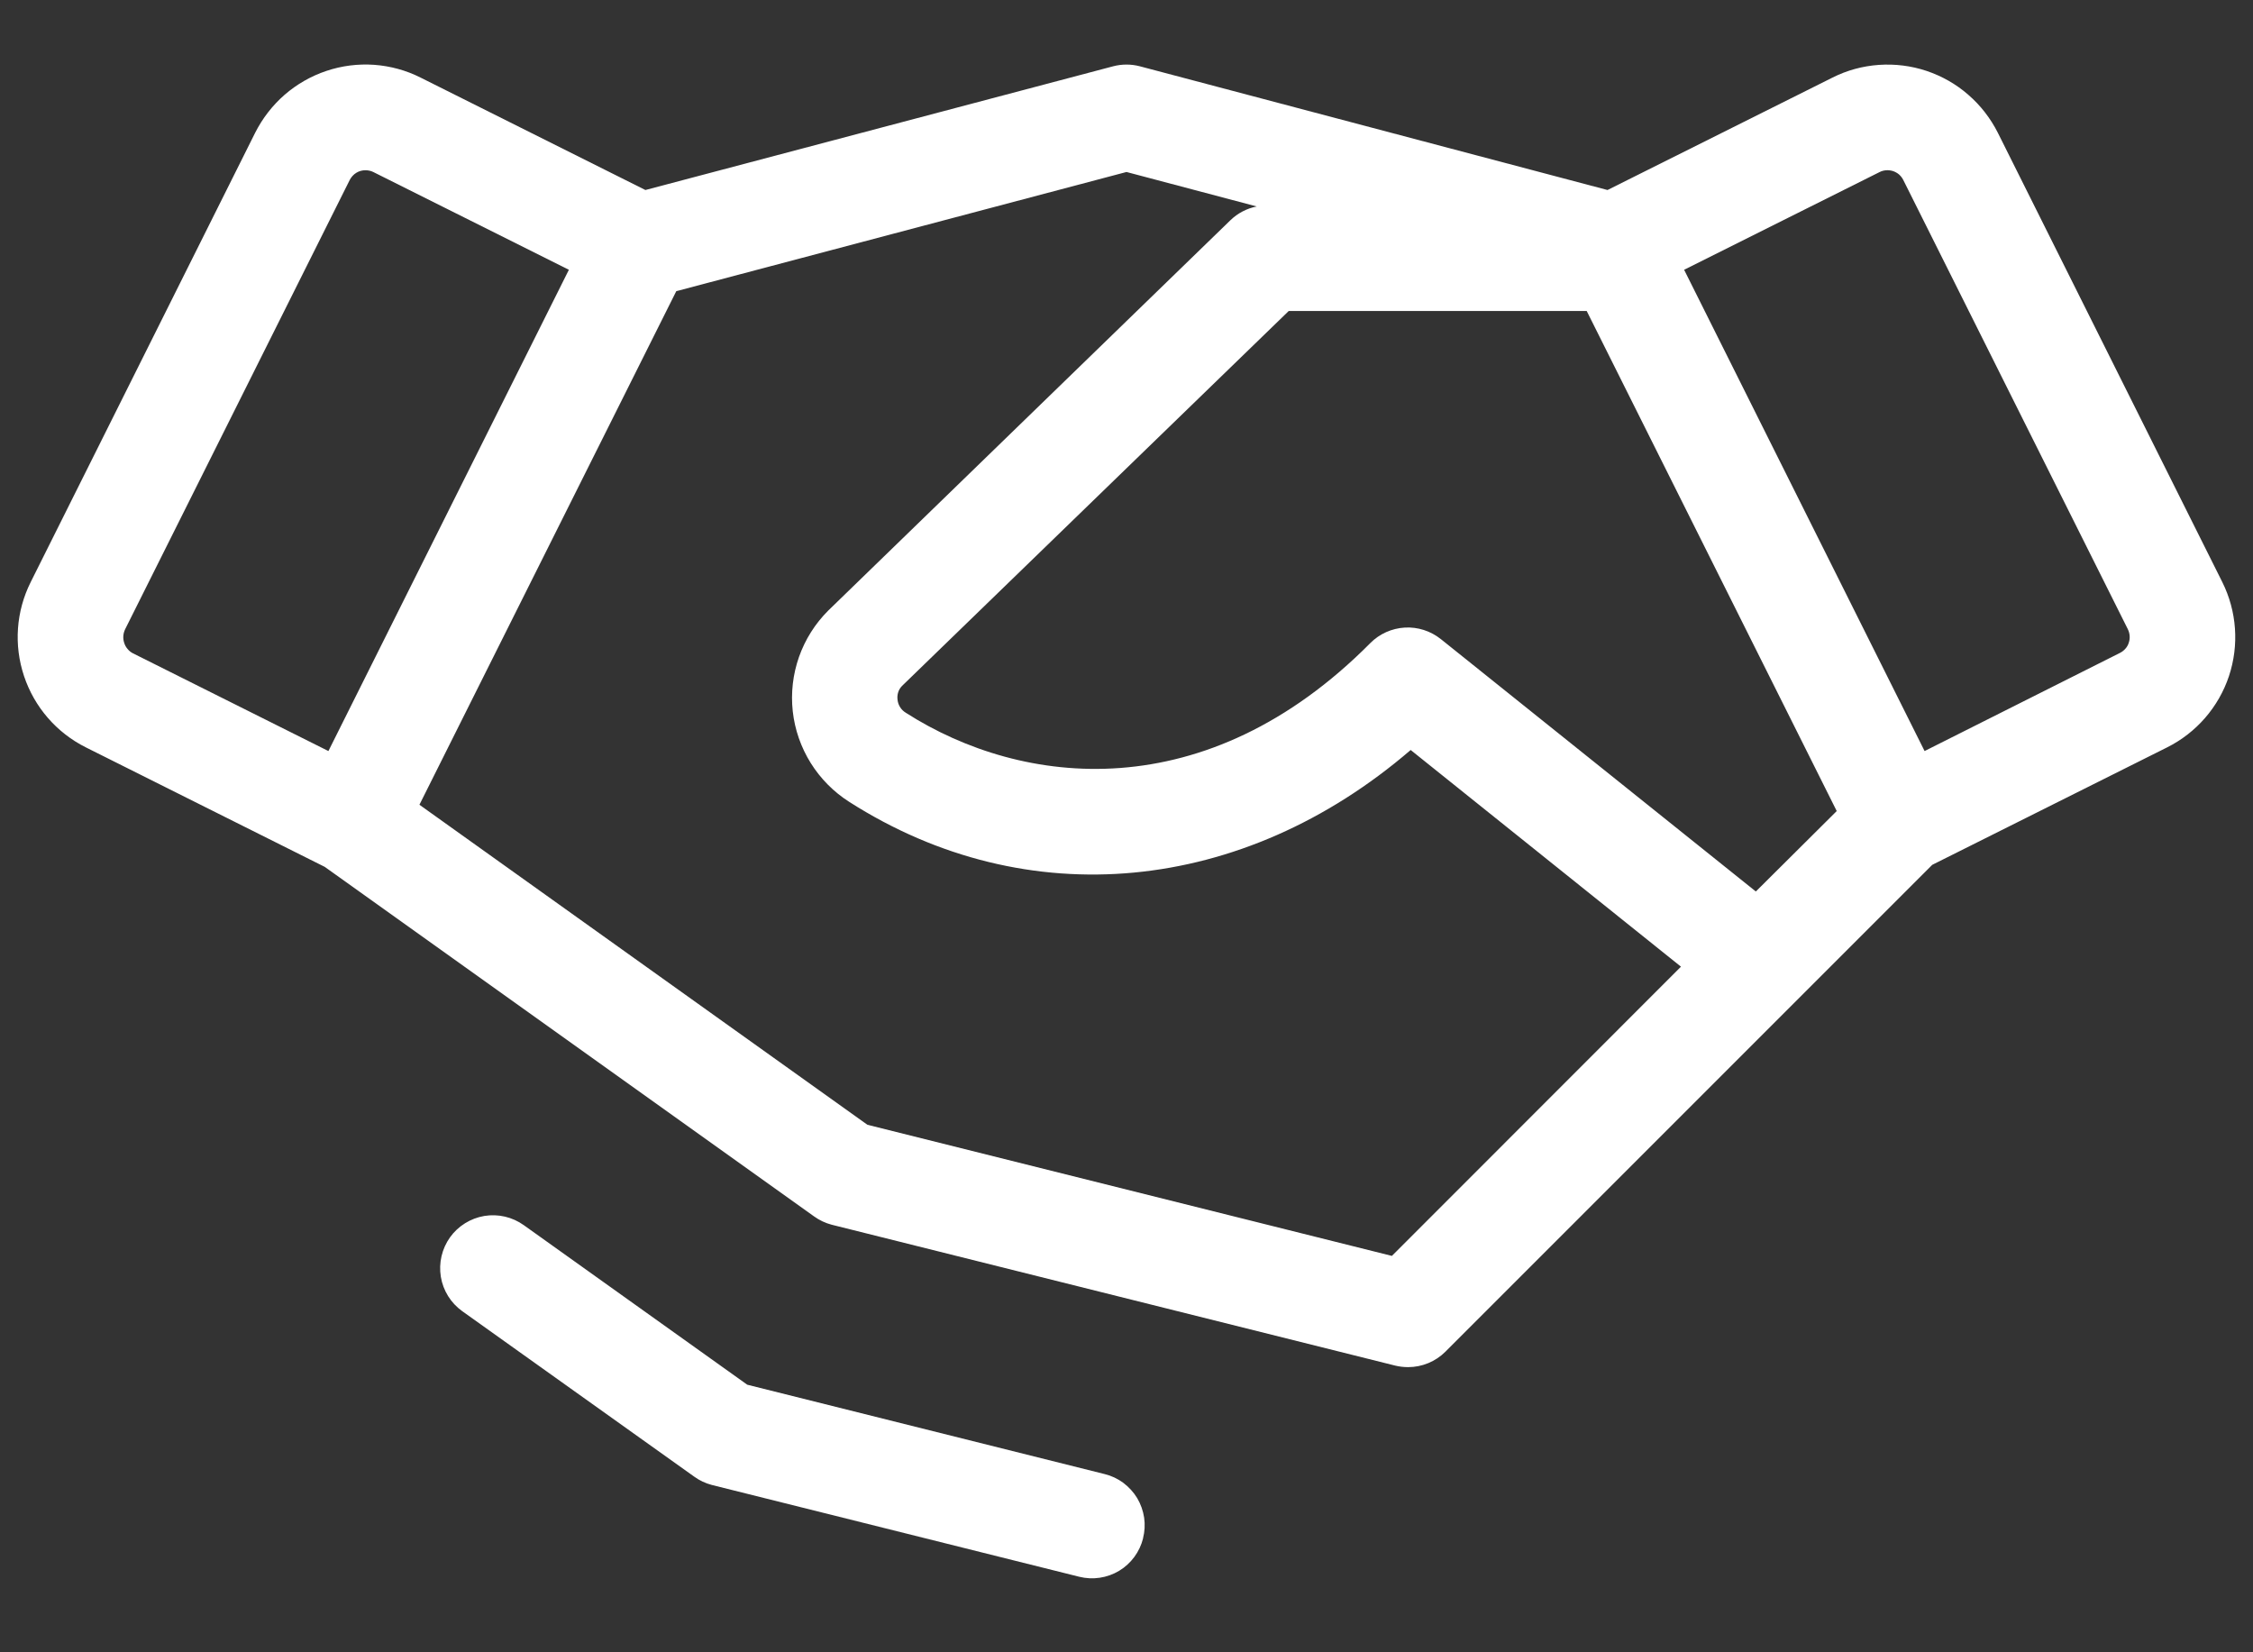 <svg width="30" height="22" viewBox="0 0 30 22" fill="none" xmlns="http://www.w3.org/2000/svg">
<rect x="0" y="0" width="30" height="22" fill="#333333" stroke="none"/>
<path d="M29.591 7.75L26.602 1.767C26.505 1.575 26.372 1.403 26.209 1.262C26.047 1.12 25.858 1.013 25.653 0.944C25.449 0.876 25.233 0.849 25.018 0.864C24.803 0.879 24.593 0.936 24.401 1.033L21.405 2.53L15.179 0.883C15.062 0.852 14.938 0.852 14.821 0.883L8.594 2.53L5.6 1.033C5.408 0.936 5.198 0.879 4.983 0.863C4.768 0.848 4.552 0.875 4.347 0.944C4.143 1.012 3.954 1.12 3.791 1.261C3.628 1.403 3.495 1.575 3.398 1.767L0.409 7.75C0.214 8.139 0.182 8.589 0.32 9.002C0.458 9.415 0.753 9.756 1.143 9.951L4.324 11.542L10.841 16.197C10.912 16.248 10.991 16.285 11.075 16.307L18.575 18.182C18.632 18.196 18.691 18.203 18.75 18.203C18.936 18.203 19.115 18.129 19.247 17.997L25.729 11.515L28.857 9.951C29.246 9.756 29.542 9.415 29.68 9.002C29.817 8.589 29.785 8.139 29.591 7.75ZM23.38 11.87L19.185 8.509C19.049 8.401 18.879 8.346 18.706 8.356C18.533 8.366 18.369 8.439 18.247 8.562C16.062 10.764 13.618 10.486 12.061 9.49C12.03 9.471 12.004 9.446 11.985 9.415C11.966 9.385 11.954 9.35 11.951 9.314C11.947 9.282 11.95 9.248 11.96 9.217C11.97 9.185 11.988 9.157 12.011 9.133L17.16 4.141H21.128L24.457 10.799L23.38 11.87ZM1.653 8.557C1.634 8.499 1.639 8.435 1.666 8.379L4.657 2.396C4.677 2.357 4.707 2.324 4.744 2.301C4.781 2.278 4.824 2.266 4.868 2.267C4.904 2.267 4.94 2.275 4.972 2.291L7.575 3.592L4.373 10L1.771 8.699C1.743 8.685 1.718 8.665 1.698 8.64C1.677 8.616 1.662 8.588 1.653 8.557ZM18.534 16.722L11.55 14.976L5.585 10.715L9.005 3.877L15 2.29L16.734 2.749C16.602 2.775 16.48 2.839 16.383 2.933L11.027 8.131C10.853 8.305 10.721 8.515 10.639 8.747C10.558 8.979 10.529 9.226 10.556 9.471C10.583 9.715 10.665 9.95 10.795 10.159C10.925 10.367 11.1 10.544 11.307 10.676C13.677 12.19 16.552 11.905 18.784 9.986L22.383 12.871L18.534 16.722ZM28.346 8.557C28.337 8.587 28.322 8.614 28.301 8.637C28.281 8.66 28.257 8.679 28.229 8.693L25.627 10L22.425 3.592L25.028 2.291C25.055 2.277 25.085 2.269 25.116 2.267C25.147 2.265 25.178 2.269 25.207 2.278C25.236 2.288 25.263 2.303 25.287 2.323C25.31 2.344 25.329 2.368 25.343 2.396L28.334 8.379C28.361 8.435 28.366 8.499 28.346 8.557ZM15.221 20.482C15.176 20.663 15.061 20.819 14.902 20.915C14.742 21.011 14.55 21.039 14.37 20.994L9.479 19.772C9.395 19.75 9.315 19.713 9.245 19.662L6.155 17.458C6.003 17.349 5.9 17.184 5.87 17C5.84 16.816 5.884 16.627 5.992 16.475C6.101 16.323 6.266 16.221 6.45 16.19C6.634 16.16 6.823 16.204 6.975 16.313L9.95 18.437L14.709 19.627C14.799 19.649 14.884 19.689 14.958 19.744C15.032 19.8 15.095 19.869 15.143 19.948C15.19 20.028 15.221 20.116 15.235 20.208C15.248 20.299 15.243 20.393 15.22 20.482H15.221Z" fill="white"/>
</svg>

